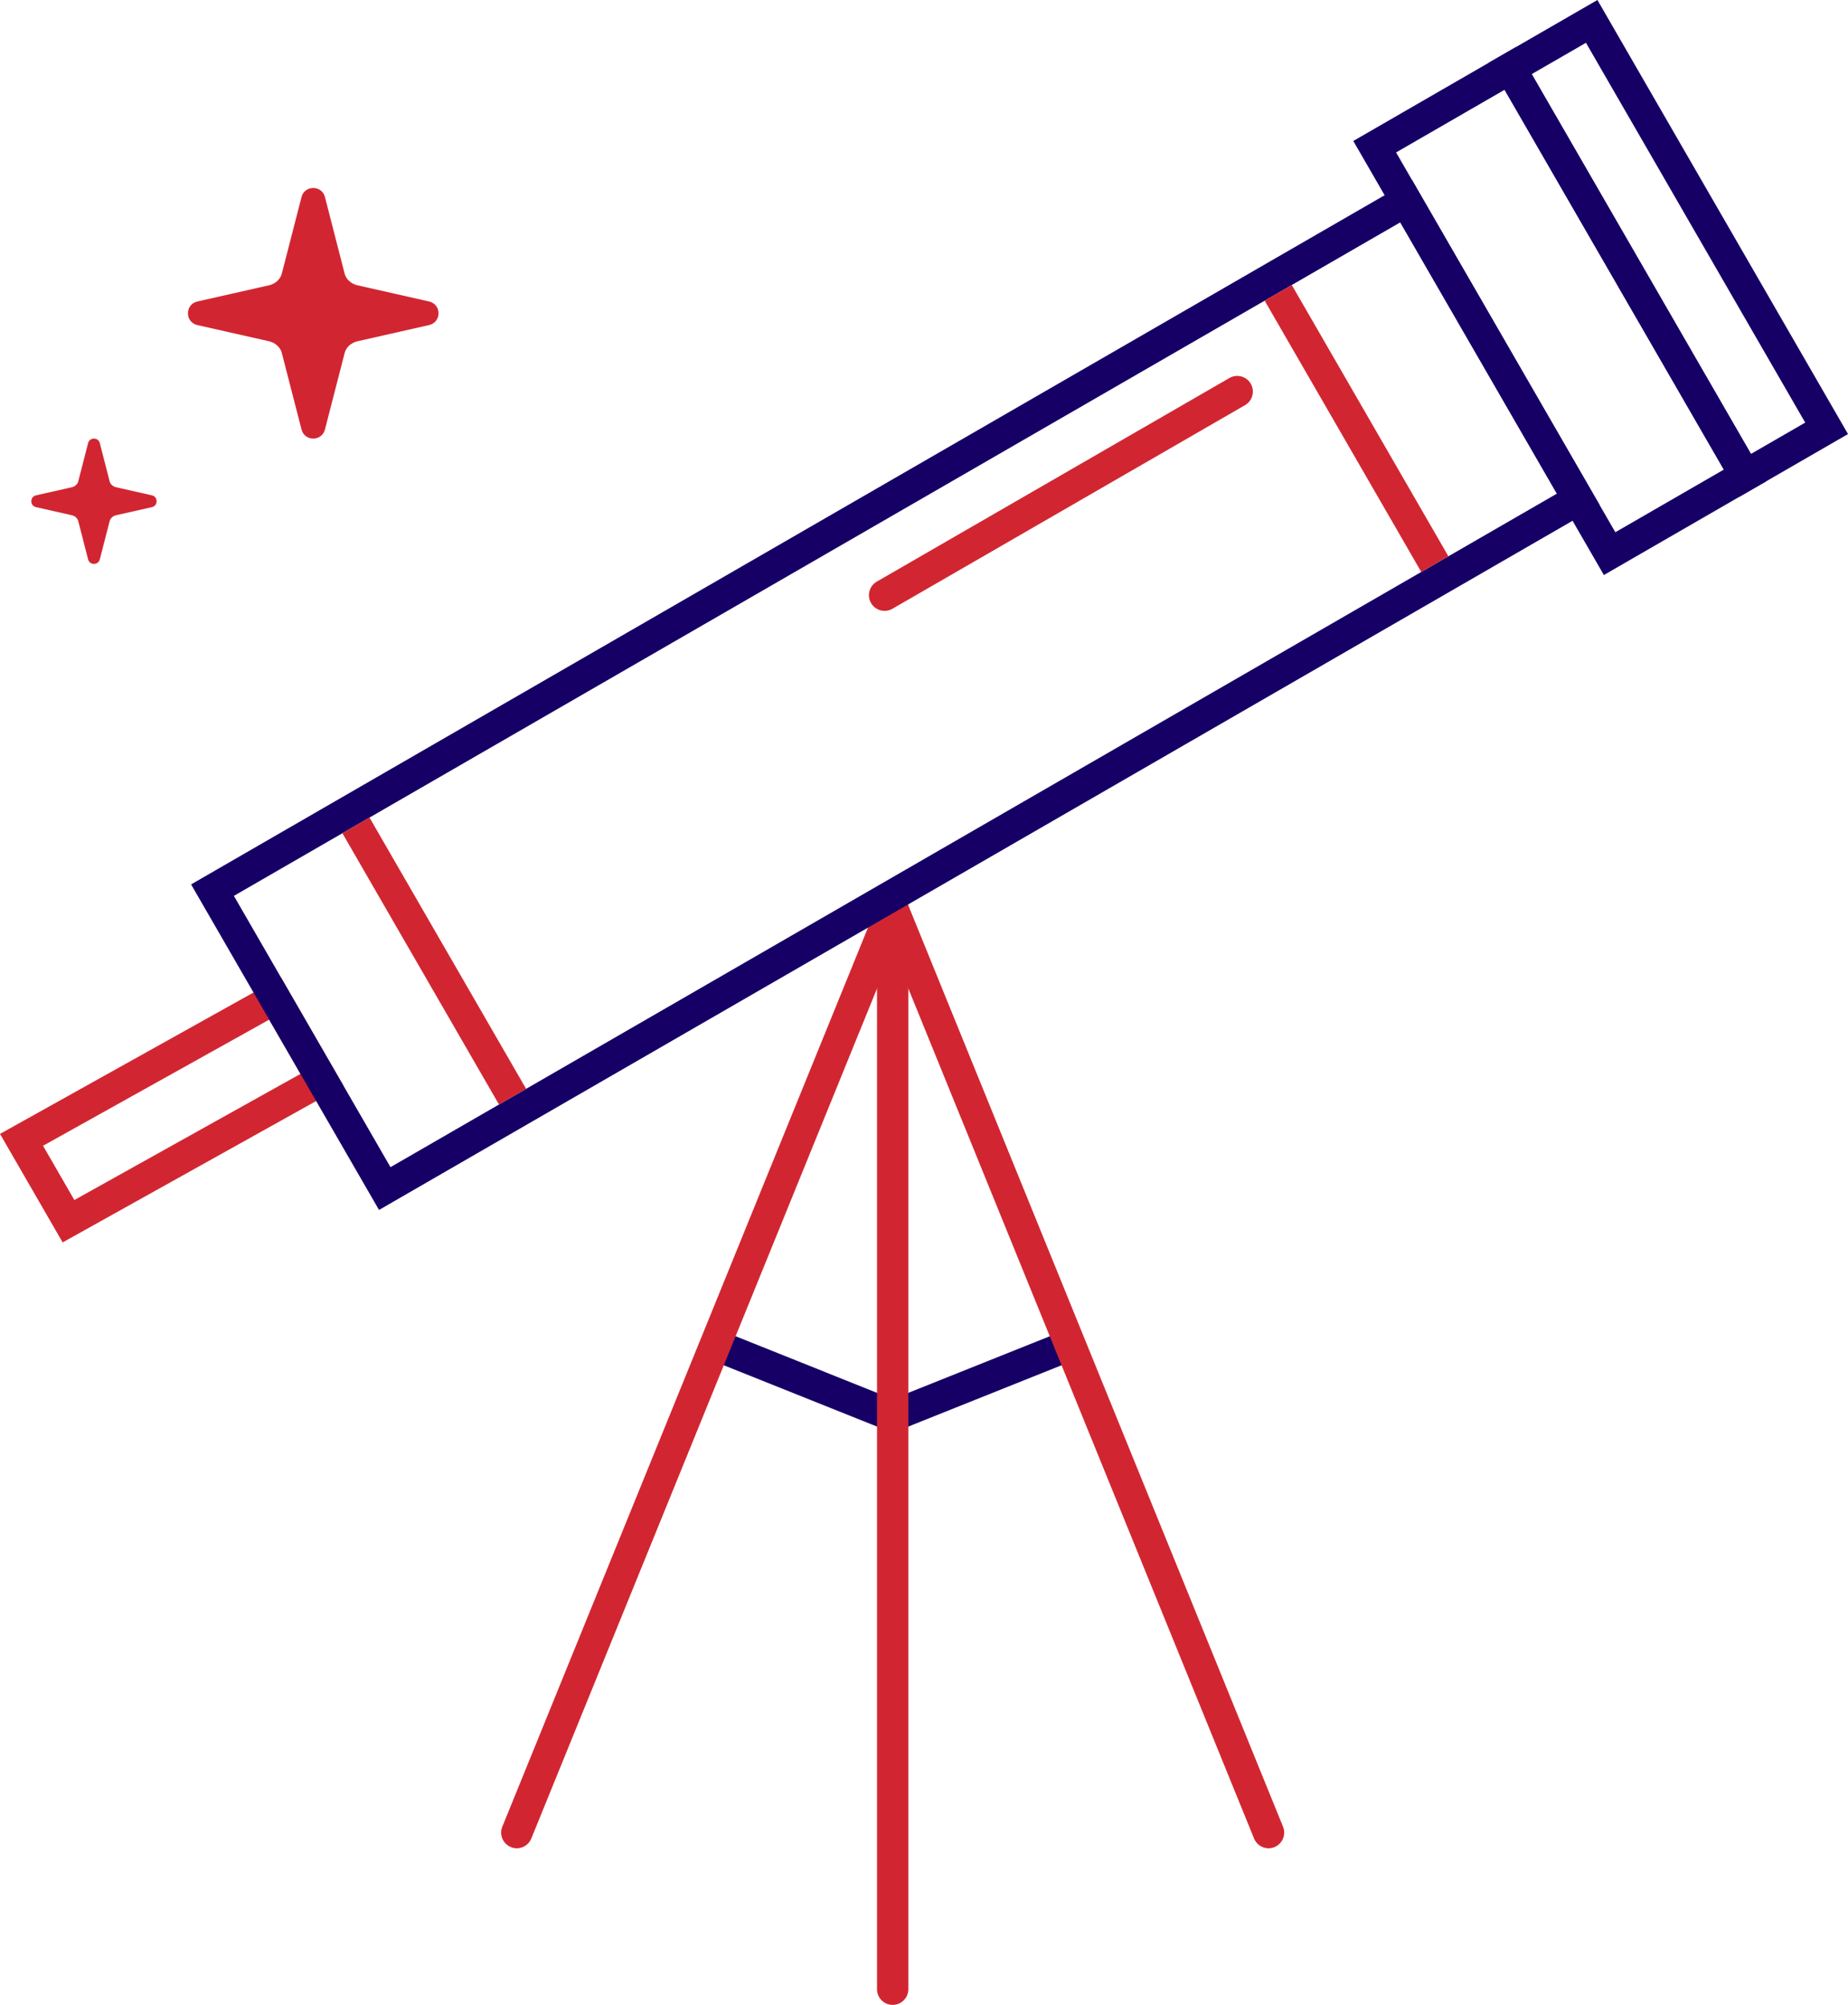 <?xml version="1.0" encoding="UTF-8" standalone="no"?>
<svg width="59" height="64" viewBox="0 0 59 64" version="1.1" xmlns="http://www.w3.org/2000/svg">
 <g id="Page-1" fill="none" fill-rule="evenodd">
  <g id="Artboard-3" transform="translate(-527, -448)">
   <g id="Telescope" transform="translate(527, 448)">
    <path d="M28.278,45.65 L22.349,43.278 L22.721,42.35 L28.65,44.722 L28.278,45.65 Z" id="Fill-167" fill="rgb(22, 0, 102)"/>
    <path d="M28.722,45.65 L28.35,44.722 L34.279,42.35 L34.651,43.278 L28.722,45.65 Z" id="Fill-168" fill="rgb(22, 0, 102)"/>
    <path d="M16.5,59 C16.438,59 16.373,58.988 16.312,58.963 C16.056,58.859 15.933,58.567 16.037,58.312 L28.037,28.812 C28.142,28.556 28.433,28.434 28.688,28.537 C28.944,28.641 29.067,28.933 28.963,29.188 L16.963,58.688 C16.884,58.883 16.697,59 16.5,59" id="Fill-159" fill="rgb(209, 38, 49)"/>
    <path d="M40.5,59 C40.303,59 40.116,58.883 40.037,58.688 L28.037,29.188 C27.933,28.933 28.056,28.641 28.312,28.537 C28.565,28.433 28.858,28.556 28.963,28.812 L40.963,58.312 C41.067,58.567 40.944,58.859 40.688,58.963 C40.627,58.988 40.562,59 40.5,59" id="Fill-160" fill="rgb(209, 38, 49)"/>
    <path d="M28.5,64 C28.224,64 28,63.776 28,63.5 L28,29 C28,28.724 28.224,28.5 28.5,28.5 C28.776,28.5 29,28.724 29,29 L29,63.5 C29,63.776 28.776,64 28.5,64" id="Fill-161" fill="rgb(209, 38, 49)"/>
    <path d="M8.967,31.196 L-0,36.196 L2,39.66 L10.967,34.66 L8.967,31.196 Z M8.594,32.549 L9.593,34.281 L2.374,38.307 L1.374,36.575 L8.594,32.549 Z" id="Fill-158" fill="rgb(209, 38, 49)"/>
    <path d="M45.072,5.732 L6.101,28.232 L12.101,38.624 L51.072,16.124 L45.072,5.732 Z M44.706,7.098 L49.706,15.758 L12.467,37.258 L7.467,28.598 L44.706,7.098 Z" id="Fill-153" fill="rgb(22, 0, 102)"/>
    <path d="M46.242,17.758 L45.376,18.258 L40.376,9.598 L41.242,9.098 L46.242,17.758 Z" id="Fill-154" fill="rgb(209, 38, 49)"/>
    <path d="M48.402,1.5 L43.206,4.5 L51.206,18.356 L56.402,15.356 L48.402,1.5 Z M48.036,2.866 L55.036,14.99 L51.572,16.99 L44.572,4.866 L48.036,2.866 Z" id="Fill-155" fill="rgb(22, 0, 102)"/>
    <path d="M51,0 L47.536,2 L55.536,15.856 L59,13.856 L51,0 Z M50.634,1.366 L57.634,13.49 L55.902,14.49 L48.902,2.366 L50.634,1.366 Z" id="Fill-156" fill="rgb(22, 0, 102)"/>
    <path d="M16.797,34.758 L15.931,35.258 L10.931,26.598 L11.797,26.098 L16.797,34.758 Z" id="Fill-157" fill="rgb(209, 38, 49)"/>
    <path d="M11.407,9.106 L13.716,9.628 C14.095,9.732 14.095,10.269 13.716,10.373 L11.407,10.895 C11.213,10.943 11.061,11.077 11.008,11.25 L10.373,13.716 C10.269,14.095 9.732,14.095 9.628,13.716 L8.993,11.25 C8.94,11.077 8.788,10.942 8.594,10.895 L6.284,10.373 C5.906,10.269 5.906,9.732 6.284,9.628 L8.594,9.106 C8.788,9.058 8.94,8.924 8.993,8.751 L9.628,6.284 C9.732,5.906 10.269,5.906 10.373,6.284 L11.007,8.751 C11.061,8.924 11.213,9.059 11.407,9.106" id="Fill-162" fill="rgb(209, 38, 49)"/>
    <path d="M3.703,15.553 L4.858,15.814 C5.047,15.866 5.047,16.135 4.858,16.187 L3.703,16.448 C3.606,16.471 3.53,16.539 3.503,16.625 L3.186,17.858 C3.134,18.048 2.865,18.048 2.813,17.858 L2.496,16.625 C2.469,16.539 2.394,16.471 2.296,16.448 L1.142,16.187 C0.952,16.135 0.952,15.866 1.142,15.814 L2.296,15.553 C2.393,15.529 2.469,15.462 2.496,15.376 L2.813,14.142 C2.865,13.953 3.134,13.953 3.186,14.142 L3.503,15.376 C3.53,15.462 3.606,15.529 3.703,15.553" id="Fill-163" fill="rgb(209, 38, 49)"/>
    <path d="M39.75,12.933 L28.492,19.433 C28.254,19.571 27.946,19.488 27.809,19.25 C27.671,19.012 27.754,18.704 27.992,18.567 L39.25,12.067 C39.488,11.929 39.796,12.012 39.933,12.25 C40.07,12.488 39.988,12.796 39.75,12.933" id="Fill-164" fill="rgb(209, 38, 49)"/>
   </g>
  </g>
 </g>
</svg>
